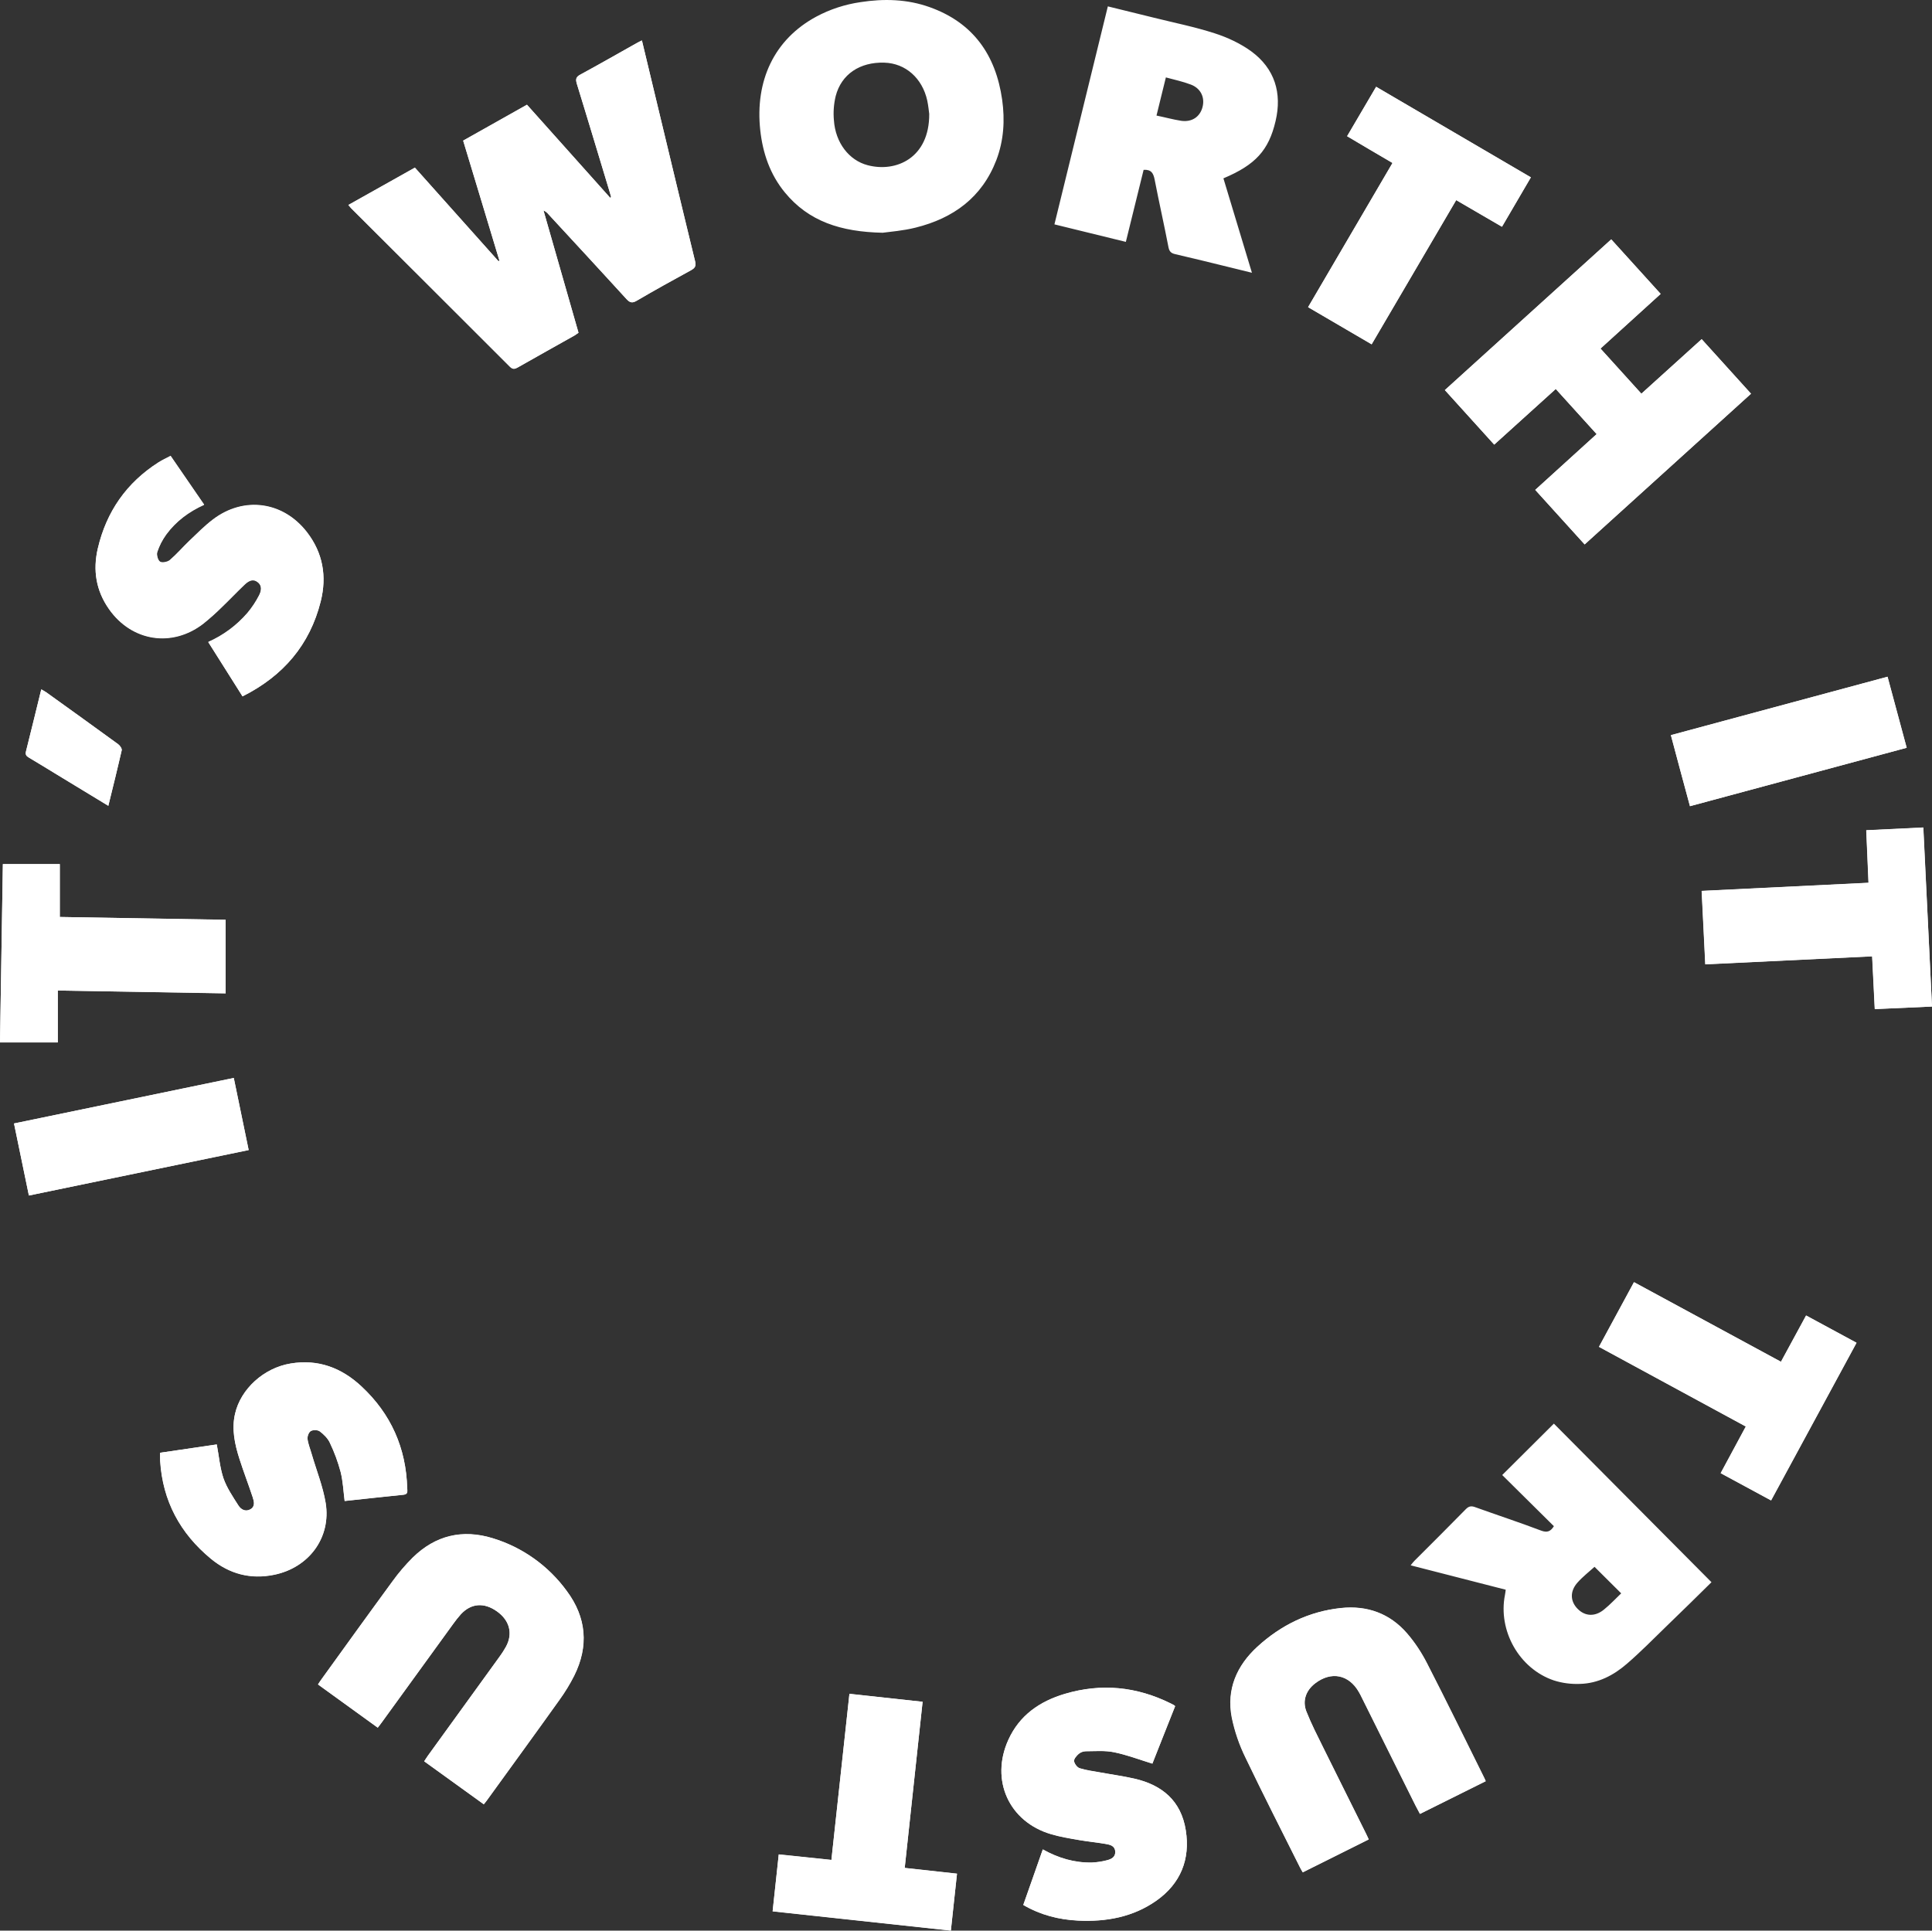 <svg class="special-img deco" version="1.1" id="Layer_1" xmlns="http://www.w3.org/2000/svg" xmlns:xlink="http://www.w3.org/1999/xlink" x="0px" y="0px"
	 viewBox="0 0 1544.6 1543.7" style="enable-background:new 0 0 1544.6 1543.7;" xml:space="preserve">
<rect x="0" y="0" width="1544.6" height="1543.7" fill="#333333" stroke="none"/>
<style type="text/css">
	.tuiwi{fill:#FFFFFF;}
</style>
<title>Trust Us It&amp;apos;s Worth It</title>
<path class="tuiwi" d="M278.5,163.9c1,1.2,1.5,1.8,2.1,2.4c42.3,42.3,84.7,84.5,127,126.8c2.3,2.3,3.9,2.1,6.4,0.6
	c15.1-8.6,30.2-17,45.3-25.5c1.1-0.6,2.1-1.4,3.2-2.2c-9.4-32.8-18.7-65.3-28-97.8c1.6,0.7,3,1.8,4.1,3.2
	c20.8,22.5,41.7,45,62.3,67.7c2.8,3.1,4.7,3.3,8.3,1.2c14.2-8.3,28.6-16.3,43.1-24.2c3.3-1.8,4.3-3.3,3.4-7.3
	c-9.7-39.8-19.2-79.6-28.8-119.4l-13.7-57.1c-1.7,0.8-3,1.4-4.3,2.2c-15,8.4-29.8,16.9-44.9,25.1c-3.6,1.9-3.9,3.7-2.8,7.4
	c8.7,28.3,17.2,56.7,25.8,85c0.6,1.8,1,3.7,1.6,5.6l-0.8,0.5l-66.5-74.4l-51,28.7c9.8,32.2,19.4,64.1,29,96l-0.8,0.4l-66.8-74.8
	L278.5,163.9z M1194.6,355.5l49.2-44.5l32.7,36.1l-49.1,44.6c13.3,14.7,26.4,29.1,39.5,43.6l133-120.5l-39.4-43.6l-48.2,43.6
	l-32.7-36.1l48.1-43.7l-39.5-43.6l-133,120.5L1194.6,355.5z M978.1,142.6c25.6-10.8,36.2-22.3,41.7-45.8c5.3-22.5-0.7-42-19.5-55.8
	c-8.7-6.3-19-11.1-29.3-14.4c-15.8-5.1-32.2-8.4-48.3-12.4c-12.2-3-24.4-6-37-9.1c-14.3,58.2-28.4,116-42.7,174.3l57.1,14l14.2-57.6
	c6.2-0.4,7.8,2.8,8.8,7.7c3.5,18.1,7.6,36.1,11.1,54.3c0.7,3.4,2.2,4.7,5.3,5.4c14.2,3.3,28.5,6.8,42.7,10.3l18.7,4.6
	C993.1,192.3,985.7,167.6,978.1,142.6z M1187.8,1424.2c-0.6-1.4-0.9-2.3-1.3-3.1c-15.1-30.4-30-60.9-45.5-91.1
	c-4.4-8.6-9.7-16.7-16-24c-13.8-16-32-22.5-52.8-20.3c-25.6,2.7-47.9,13.6-66.8,30.9c-16.5,15.1-24.8,34.1-20.5,56.5
	c2.3,11.2,6.1,22.1,11.1,32.4c14,29.4,28.9,58.5,43.4,87.6c0.6,1.3,1.4,2.5,2.2,3.9l52.7-26.3c-0.9-1.9-1.5-3.4-2.3-4.9
	c-11.3-22.8-22.7-45.5-34-68.4c-4.7-9.5-9.6-19-13.5-28.9c-3.4-8.6-0.4-16.9,7-22.6c12.9-9.9,27-7.1,35,7c0.8,1.4,1.6,2.9,2.3,4.4
	c14.3,28.7,28.6,57.5,42.9,86.2c1.1,2.2,2.3,4.3,3.6,6.8L1187.8,1424.2z M302,1381.4c1.1-1.4,2.2-2.7,3.1-4
	c19.1-26.3,38.1-52.6,57.2-78.9c1.9-2.7,4-5.3,6.2-7.8c8.2-8.8,18.5-9.6,28.7-2.4s13.1,17.8,7.4,28.3c-1.7,3-3.6,6-5.7,8.8
	c-18.9,26.2-37.9,52.4-56.8,78.5c-1,1.3-1.8,2.7-2.9,4.4l47.6,34.4c1-1.2,1.8-2.1,2.4-3c19.4-26.9,39-53.6,58.2-80.6
	c4.4-6.1,8.3-12.5,11.7-19.2c11.8-23.7,9.8-46.6-5.9-67.7c-14.6-20.1-35.4-34.9-59.2-42.2c-24.2-7.4-45.8-2.3-64,15.5
	c-5.9,5.9-11.3,12.2-16.2,19c-19,25.9-37.8,52-56.6,78.1c-1,1.3-1.8,2.7-2.9,4.3L302,1381.4z M128,1161.6c0,2.3-0.1,4.4,0,6.5
	c2,32.1,16,58,40.6,78.3c14.7,12.1,31.6,16.7,50.5,12.8c27.8-5.7,45.7-29.7,41.2-57.4c-2.2-13.3-7.4-26.2-11.2-39.2
	c-1.2-4-2.8-7.9-3.3-12c-0.3-2.1,1-5.4,2.6-6.3c1.8-1.1,5.6-1,7.2,0.2c3.2,2.4,6.5,5.6,8.1,9.2c3.6,7.5,6.5,15.3,8.6,23.3
	c1.9,7.4,2.2,15.3,3.2,23.2c15.7-1.7,31.4-3.4,47.1-5c3.7-0.4,3-2.8,2.9-5.1c-0.8-32.3-13-59.6-36.5-81.5
	c-15.9-14.9-34.6-22-56.7-18.3c-21.3,3.5-39.9,20.3-44.4,40.3c-2.8,12.3-0.2,24.2,3.5,35.8c3.3,10.3,7.2,20.4,10.6,30.7
	c1.1,3.4,2.3,7.5-1.9,9.8c-4,2.2-7.6,0-9.5-3.1c-4.4-7-9.2-14-11.9-21.6c-2.9-8.5-3.6-17.7-5.4-27.2L128,1161.6z M939.5,1364.2
	c-0.3-0.3-0.6-0.6-1-0.9c-0.9-0.5-1.8-0.9-2.7-1.4c-27.2-13.4-55.3-16.2-84.4-7.6c-20.2,6-36.4,17.1-45.3,36.9
	c-14.5,32.1,0.6,65.4,34.2,75.3c7.3,2.1,14.9,3.4,22.4,4.7c7.1,1.2,14.2,1.9,21.2,3.1c3.4,0.6,7.2,1.4,7.7,5.8
	c0.4,4.7-3.1,6.4-6.7,7.3c-3.8,1-7.8,1.6-11.8,1.8c-14,0.3-26.9-3.5-39.4-10.5c-5.3,15-10.4,29.6-15.6,44.4
	c13.9,8.1,28.5,11.8,43.8,12.5c22.5,1.1,44-2.8,62.7-16c19.2-13.6,27.1-32.9,23.4-56.2c-3.7-23.5-18.8-36.2-41.2-41.3
	c-9.1-2.1-18.3-3.3-27.5-5c-5.4-1-10.9-1.7-16.1-3.3c-2-0.6-4.2-3.6-4.5-5.7c-0.2-1.8,2-4.3,3.7-5.8c1.6-1.3,3.5-2,5.5-2.1
	c7.6,0,15.4-0.8,22.8,0.8c10.3,2.1,20.2,5.9,30.6,9.1C927.2,1395.3,933.4,1379.7,939.5,1364.2L939.5,1364.2z M193.9,556.8
	c32.5-16.3,53.8-41.2,62.5-76.1c5-20,1.8-38.7-11-55.3c-19.1-24.6-50.5-28.9-75.2-10.1c-6.7,5.1-12.7,11.2-18.9,17.1
	c-5.3,5.1-10.1,10.7-15.6,15.4c-1.8,1.5-6.2,2.3-7.8,1.2s-2.9-5.5-2.2-7.7c1.7-5,4.1-9.8,7.2-14.1c7.7-10.5,17.9-18.2,30.3-23.8
	l-26.8-39c-3.6,1.9-6.8,3.4-9.7,5.2c-25.5,16.3-41.6,39.3-48.5,68.8c-4.1,17.4-1.5,33.8,9,48.5c18.2,25.8,50.4,30.8,75.3,11.6
	c5.2-4.2,10.2-8.6,14.9-13.3c6-5.8,11.7-11.8,17.8-17.6c2.9-2.8,6.4-5.5,10.6-2.5s3.1,7.4,1.3,10.9c-2.6,5-5.7,9.7-9.3,14
	c-8.6,10-19.3,17.9-31.3,23.2L193.9,556.8z M46.2,833.5V792l134.2,2.2v-58.8l-132.6-2.2v-42.3H2.3C1.5,738.2,0.8,785.5,0,833.5
	L46.2,833.5z M1544.6,804.8c-2.3-48.2-4.6-95.5-6.9-143.2l-45.6,2.2c0.6,14.4,1.2,28,1.8,42l-133.4,6.5c1,19.9,1.9,39.2,2.9,58.7
	l133.4-6.4c0.7,14.3,1.4,28,2.1,42.2L1544.6,804.8z M1077,108.9c12.3,7.3,24.2,14.2,36.3,21.4c-22.6,38.6-44.9,76.7-67.5,115.3
	l50.8,29.7l67.6-115.3l36.6,21.3l23.1-39.5l-123.7-72.4C1092.2,82.9,1084.8,95.6,1077,108.9L1077,108.9z M1416,1199.7l68.3-126
	l-40.3-21.8c-6.7,12.4-13.3,24.5-20.1,37l-117.5-63.7l-28,51.7l117.4,63.7l-20.1,37.3L1416,1199.7z M737.6,1360.7l-58.5-6.3
	c-4.8,44.4-9.6,88.4-14.4,132.8l-42.1-4.4c-1.7,15.5-3.2,30.3-4.9,45.5l142.5,15.4c1.7-15.7,3.2-30.3,4.9-45.5l-41.8-4.6
	C728.1,1449,732.8,1405,737.6,1360.7L737.6,1360.7z M1351.1,644.6l173.3-46.7c-5.2-19.2-10.2-37.9-15.3-56.8l-173.2,46.7
	C1340.9,607,1345.9,625.5,1351.1,644.6L1351.1,644.6z M186.9,861.9L11.2,898.3c4,19.5,7.9,38.2,11.9,57.6l175.7-36.3
	C194.8,900.2,191,881.5,186.9,861.9z M86.6,644.3c3.8-15.4,7.4-29.9,10.7-44.4c0.3-1.4-1.4-3.8-2.9-4.9
	c-19.1-13.9-38.3-27.7-57.5-41.5c-1.1-0.8-2.4-1.4-3.9-2.3c-4.1,16.9-8.1,33.2-12.2,49.5c-0.7,2.7,0.2,3.9,2.4,5.1
	c8,4.7,16,9.6,23.9,14.5L86.6,644.3z M705.7,186.1c-33.6-0.7-59.2-9.1-78.2-32.2c-11.9-14.5-17.7-31.5-19.7-49.9
	c-4.2-39.2,10.9-72.4,44.8-90.7c11-5.9,23-9.8,35.4-11.6c18.7-2.9,37.3-2.4,55.2,4c34.8,12.4,52.9,38.2,58,74
	c2.3,16.4,1.3,32.6-4.6,48.2c-11.5,30-34.4,46.6-64.6,54.1C722.1,184.5,711.5,185.3,705.7,186.1z M742.9,91.1
	c-0.3-2.2-0.7-6.6-1.6-10.8c-4-17.9-17.4-29.7-34.3-30.2c-19.6-0.6-34.4,9.3-38.9,26.8c-1.5,6.3-2,12.8-1.4,19.3
	c1.2,17.8,12,32,27,35.9C716.4,138.1,743.1,126.3,742.9,91.1L742.9,91.1z M924.6,92.4c2.6-10.4,4.9-20.2,7.5-30.5
	c7,1.9,13.6,3.3,19.9,5.7c8,3,11.4,10.3,9.4,18s-8.3,12.2-17,11C937.9,95.6,931.5,93.8,924.6,92.4z M1368.3,1265.1
	c-11.3,11.1-23.6,23.3-36.1,35.3c-10.4,10.1-20.6,20.5-31.5,29.9c-10.6,9.2-23,15.7-37.4,16.1c-7.1,0.3-14.3-0.6-21.1-2.8
	c-27.7-9.4-44.7-39.8-39-68.4c0.2-1.1,0.4-2.3,0.6-4.1l-76-19.5c1.2-1.5,2-2.6,3-3.6c13.8-13.8,27.6-27.5,41.2-41.4
	c2.4-2.4,4.4-2.6,7.4-1.5c17.5,6.3,35.2,12.1,52.6,18.7c5,1.9,7.7,0.7,10.3-3.5l-41.3-40.9l41.3-41.1L1368.3,1265.1z M1274.8,1252.8
	c-4.4,4-9.6,8-13.8,12.8c-6,6.9-5.6,14.8,0.2,20.7c5.9,6.1,13.9,6.6,21.1,0.7c5-4,9.4-8.8,13.8-13L1274.8,1252.8z"/>
<path class="tuiwi" d="M278.5,163.9l53.2-29.8l66.8,74.8l0.8-0.4c-9.6-31.9-19.3-63.8-29-96l51-28.7l66.5,74.4l0.8-0.5
	c-0.5-1.9-1-3.8-1.6-5.6c-8.6-28.3-17-56.7-25.8-85c-1.1-3.7-0.8-5.5,2.8-7.4c15.1-8.2,30-16.7,44.9-25.1c1.3-0.7,2.6-1.3,4.3-2.2
	l13.7,57.1c9.6,39.8,19,79.6,28.8,119.4c1,3.9-0.1,5.5-3.4,7.3c-14.5,7.9-28.9,15.9-43.1,24.2c-3.5,2.1-5.4,1.9-8.3-1.2
	c-20.7-22.7-41.5-45.1-62.3-67.7c-1.1-1.4-2.5-2.5-4.1-3.2c9.3,32.5,18.6,65,28,97.8c-1.1,0.8-2.1,1.5-3.2,2.2
	c-15.1,8.5-30.2,16.9-45.3,25.5c-2.5,1.4-4.1,1.7-6.4-0.6c-42.3-42.3-84.6-84.6-127-126.8C280.1,165.8,279.6,165.1,278.5,163.9z"/>
<path class="tuiwi" d="M1194.6,355.5l-39.5-43.6l133-120.5l39.5,43.6l-48.1,43.7l32.7,36.1l48.2-43.6l39.5,43.6l-133,120.5
	c-13.2-14.5-26.2-28.9-39.5-43.6l49.1-44.6l-32.7-36.1L1194.6,355.5z"/>
<path class="tuiwi" d="M1187.8,1424.2l-52.6,26.2c-1.3-2.4-2.5-4.6-3.6-6.8c-14.3-28.7-28.6-57.5-42.9-86.2c-0.7-1.5-1.5-3-2.3-4.4
	c-8-14-22.1-16.9-35-7c-7.4,5.6-10.4,14-7,22.6c4,9.9,8.8,19.4,13.5,28.9c11.3,22.8,22.7,45.6,34,68.4c0.7,1.5,1.4,3,2.3,4.9
	l-52.7,26.3c-0.8-1.4-1.6-2.6-2.2-3.9c-14.6-29.2-29.4-58.2-43.5-87.6c-5.1-10.3-8.8-21.2-11.1-32.4c-4.3-22.5,4-41.4,20.5-56.5
	c18.9-17.3,41.2-28.2,66.8-30.9c20.8-2.2,39,4.3,52.8,20.3c6.3,7.3,11.6,15.4,16,24c15.5,30.2,30.4,60.7,45.5,91.1
	C1186.9,1421.9,1187.2,1422.8,1187.8,1424.2z"/>
<path class="tuiwi" d="M302,1381.4l-47.8-34.6c1-1.6,1.9-2.9,2.9-4.3c18.8-26,37.6-52.2,56.6-78.1c4.9-6.8,10.3-13.1,16.2-19
	c18.1-17.8,39.8-23,64-15.5c23.8,7.2,44.6,22.1,59.2,42.2c15.7,21.1,17.7,44,5.9,67.7c-3.4,6.7-7.3,13.1-11.7,19.2
	c-19.3,27-38.8,53.8-58.2,80.6c-0.7,0.9-1.4,1.8-2.4,3l-47.6-34.3c1.1-1.7,2-3,2.9-4.4c18.9-26.2,37.9-52.4,56.8-78.5
	c2.1-2.8,4-5.7,5.7-8.8c5.7-10.5,2.9-21.1-7.4-28.3s-20.5-6.4-28.7,2.4c-2.2,2.5-4.3,5.1-6.2,7.8c-19.1,26.3-38.1,52.6-57.2,78.9
	C304.1,1378.7,303.1,1379.9,302,1381.4z"/>
<path class="tuiwi" d="M128,1161.6l45.3-6.7c1.8,9.4,2.5,18.7,5.4,27.2c2.7,7.7,7.5,14.7,11.9,21.6c2,3.1,5.6,5.3,9.5,3.1
	c4.2-2.3,3-6.4,1.9-9.8c-3.4-10.3-7.3-20.3-10.6-30.7c-3.7-11.7-6.3-23.6-3.5-35.8c4.5-20,23.1-36.8,44.4-40.3
	c22.1-3.7,40.8,3.5,56.7,18.3c23.6,22,35.7,49.3,36.6,81.5c0.1,2.2,0.8,4.7-2.9,5.1c-15.7,1.6-31.4,3.3-47.1,5
	c-1-7.9-1.4-15.7-3.2-23.2c-2.2-8-5-15.8-8.6-23.3c-1.7-3.6-4.9-6.8-8.1-9.2c-1.7-1.2-5.4-1.3-7.2-0.2c-1.6,0.9-2.8,4.3-2.6,6.3
	c0.5,4.1,2.2,8,3.3,12c3.8,13.1,9,25.9,11.2,39.2c4.5,27.7-13.4,51.8-41.2,57.4c-18.8,3.8-35.8-0.7-50.5-12.8
	c-24.6-20.3-38.6-46.2-40.6-78.3C127.9,1166,128,1163.9,128,1161.6z"/>
<path class="tuiwi" d="M939.5,1364.2c-6.2,15.5-12.3,31.1-18.2,46c-10.4-3.2-20.3-7-30.6-9.1c-7.3-1.5-15.2-0.8-22.8-0.8
	c-2,0.1-3.9,0.8-5.5,2.1c-1.7,1.5-3.9,4-3.7,5.8c0.2,2.1,2.5,5.1,4.5,5.7c5.2,1.7,10.7,2.4,16.1,3.3c9.2,1.7,18.4,3,27.5,5
	c22.3,5,37.5,17.8,41.2,41.3c3.7,23.3-4.2,42.6-23.4,56.2c-18.7,13.2-40.2,17.1-62.7,16c-15.3-0.8-29.9-4.4-43.8-12.5
	c5.2-14.8,10.4-29.4,15.6-44.4c12.5,7,25.5,10.8,39.4,10.5c4-0.2,7.9-0.8,11.8-1.8c3.7-0.9,7.2-2.6,6.7-7.3
	c-0.4-4.5-4.3-5.2-7.7-5.8c-7-1.2-14.2-1.9-21.2-3.1c-7.5-1.3-15.1-2.5-22.4-4.7c-33.7-9.9-48.7-43.2-34.2-75.3
	c9-19.8,25.2-30.9,45.3-36.9c29.1-8.6,57.2-5.9,84.4,7.6c0.9,0.4,1.8,0.9,2.7,1.4C938.9,1363.6,939.2,1363.8,939.5,1364.2z"/>
<path class="tuiwi" d="M193.9,556.8l-27.4-43.3c12-5.3,22.7-13.3,31.3-23.2c3.6-4.3,6.8-9,9.3-14c1.8-3.5,2.8-7.9-1.3-10.9
	s-7.7-0.3-10.6,2.5c-6,5.7-11.7,11.8-17.8,17.6c-4.7,4.7-9.7,9.1-14.9,13.3c-24.9,19.2-57.1,14.2-75.3-11.6
	c-10.4-14.8-13-31.1-9-48.5c6.9-29.4,22.9-52.5,48.5-68.8c2.9-1.9,6.1-3.3,9.7-5.2l26.8,39c-12.4,5.6-22.6,13.3-30.3,23.8
	c-3.1,4.3-5.6,9-7.2,14.1c-0.7,2.2,0.4,6.5,2.2,7.7s6,0.3,7.8-1.2c5.5-4.7,10.3-10.4,15.6-15.4c6.1-5.8,12.1-12,18.9-17.1
	c24.7-18.8,56.1-14.6,75.2,10.1c12.8,16.5,16,35.3,11,55.3C247.7,515.6,226.4,540.5,193.9,556.8z"/>
<path class="tuiwi" d="M46.2,833.5H0c0.8-48,1.5-95.2,2.3-142.6h45.5v42.3l132.6,2.3v58.8L46.2,792L46.2,833.5z"/>
<path class="tuiwi" d="M1544.6,804.8l-45.8,2.1c-0.7-14.2-1.4-28-2.1-42.2l-133.4,6.4c-1-19.5-1.9-38.8-2.9-58.7l133.4-6.5
	c-0.6-14.1-1.2-27.7-1.8-42l45.6-2.2C1539.9,709.3,1542.2,756.6,1544.6,804.8z"/>
<path class="tuiwi" d="M1077,108.9c7.8-13.3,15.3-26.1,23.2-39.5l123.7,72.4l-23.1,39.5l-36.6-21.3l-67.6,115.3l-50.8-29.7
	c22.6-38.5,44.9-76.7,67.5-115.3C1101.1,123.2,1089.3,116.3,1077,108.9z"/>
<path class="tuiwi" d="M1415.9,1199.7l-40.3-21.8l20.1-37.3l-117.4-63.7l28-51.7l117.5,63.6c6.8-12.5,13.4-24.6,20.1-37l40.3,21.8
	L1415.9,1199.7z"/>
<path class="tuiwi" d="M737.6,1360.7c-4.8,44.3-9.5,88.3-14.3,132.8l41.8,4.6c-1.6,15.1-3.2,29.8-4.9,45.5l-142.5-15.4
	c1.6-15.1,3.2-29.9,4.9-45.5l42.1,4.4c4.8-44.4,9.6-88.3,14.4-132.8L737.6,1360.7z"/>
<path class="tuiwi" d="M1351.1,644.6c-5.1-19.1-10.1-37.6-15.3-56.8l173.2-46.7c5.1,18.9,10.1,37.6,15.3,56.8L1351.1,644.6z"/>
<path class="tuiwi" d="M186.9,861.9c4,19.5,7.9,38.2,11.9,57.6L23.1,955.9c-4-19.4-7.9-38.1-11.9-57.6L186.9,861.9z"/>
<path class="tuiwi" d="M86.6,644.3l-39.5-24c-8-4.8-15.9-9.7-23.9-14.5c-2.1-1.3-3.1-2.4-2.4-5.1c4.1-16.3,8-32.6,12.2-49.5
	c1.5,0.9,2.7,1.5,3.9,2.3c19.2,13.8,38.4,27.5,57.5,41.5c1.4,1,3.2,3.5,2.9,4.9C94,614.4,90.4,628.8,86.6,644.3z"/>
</svg>
